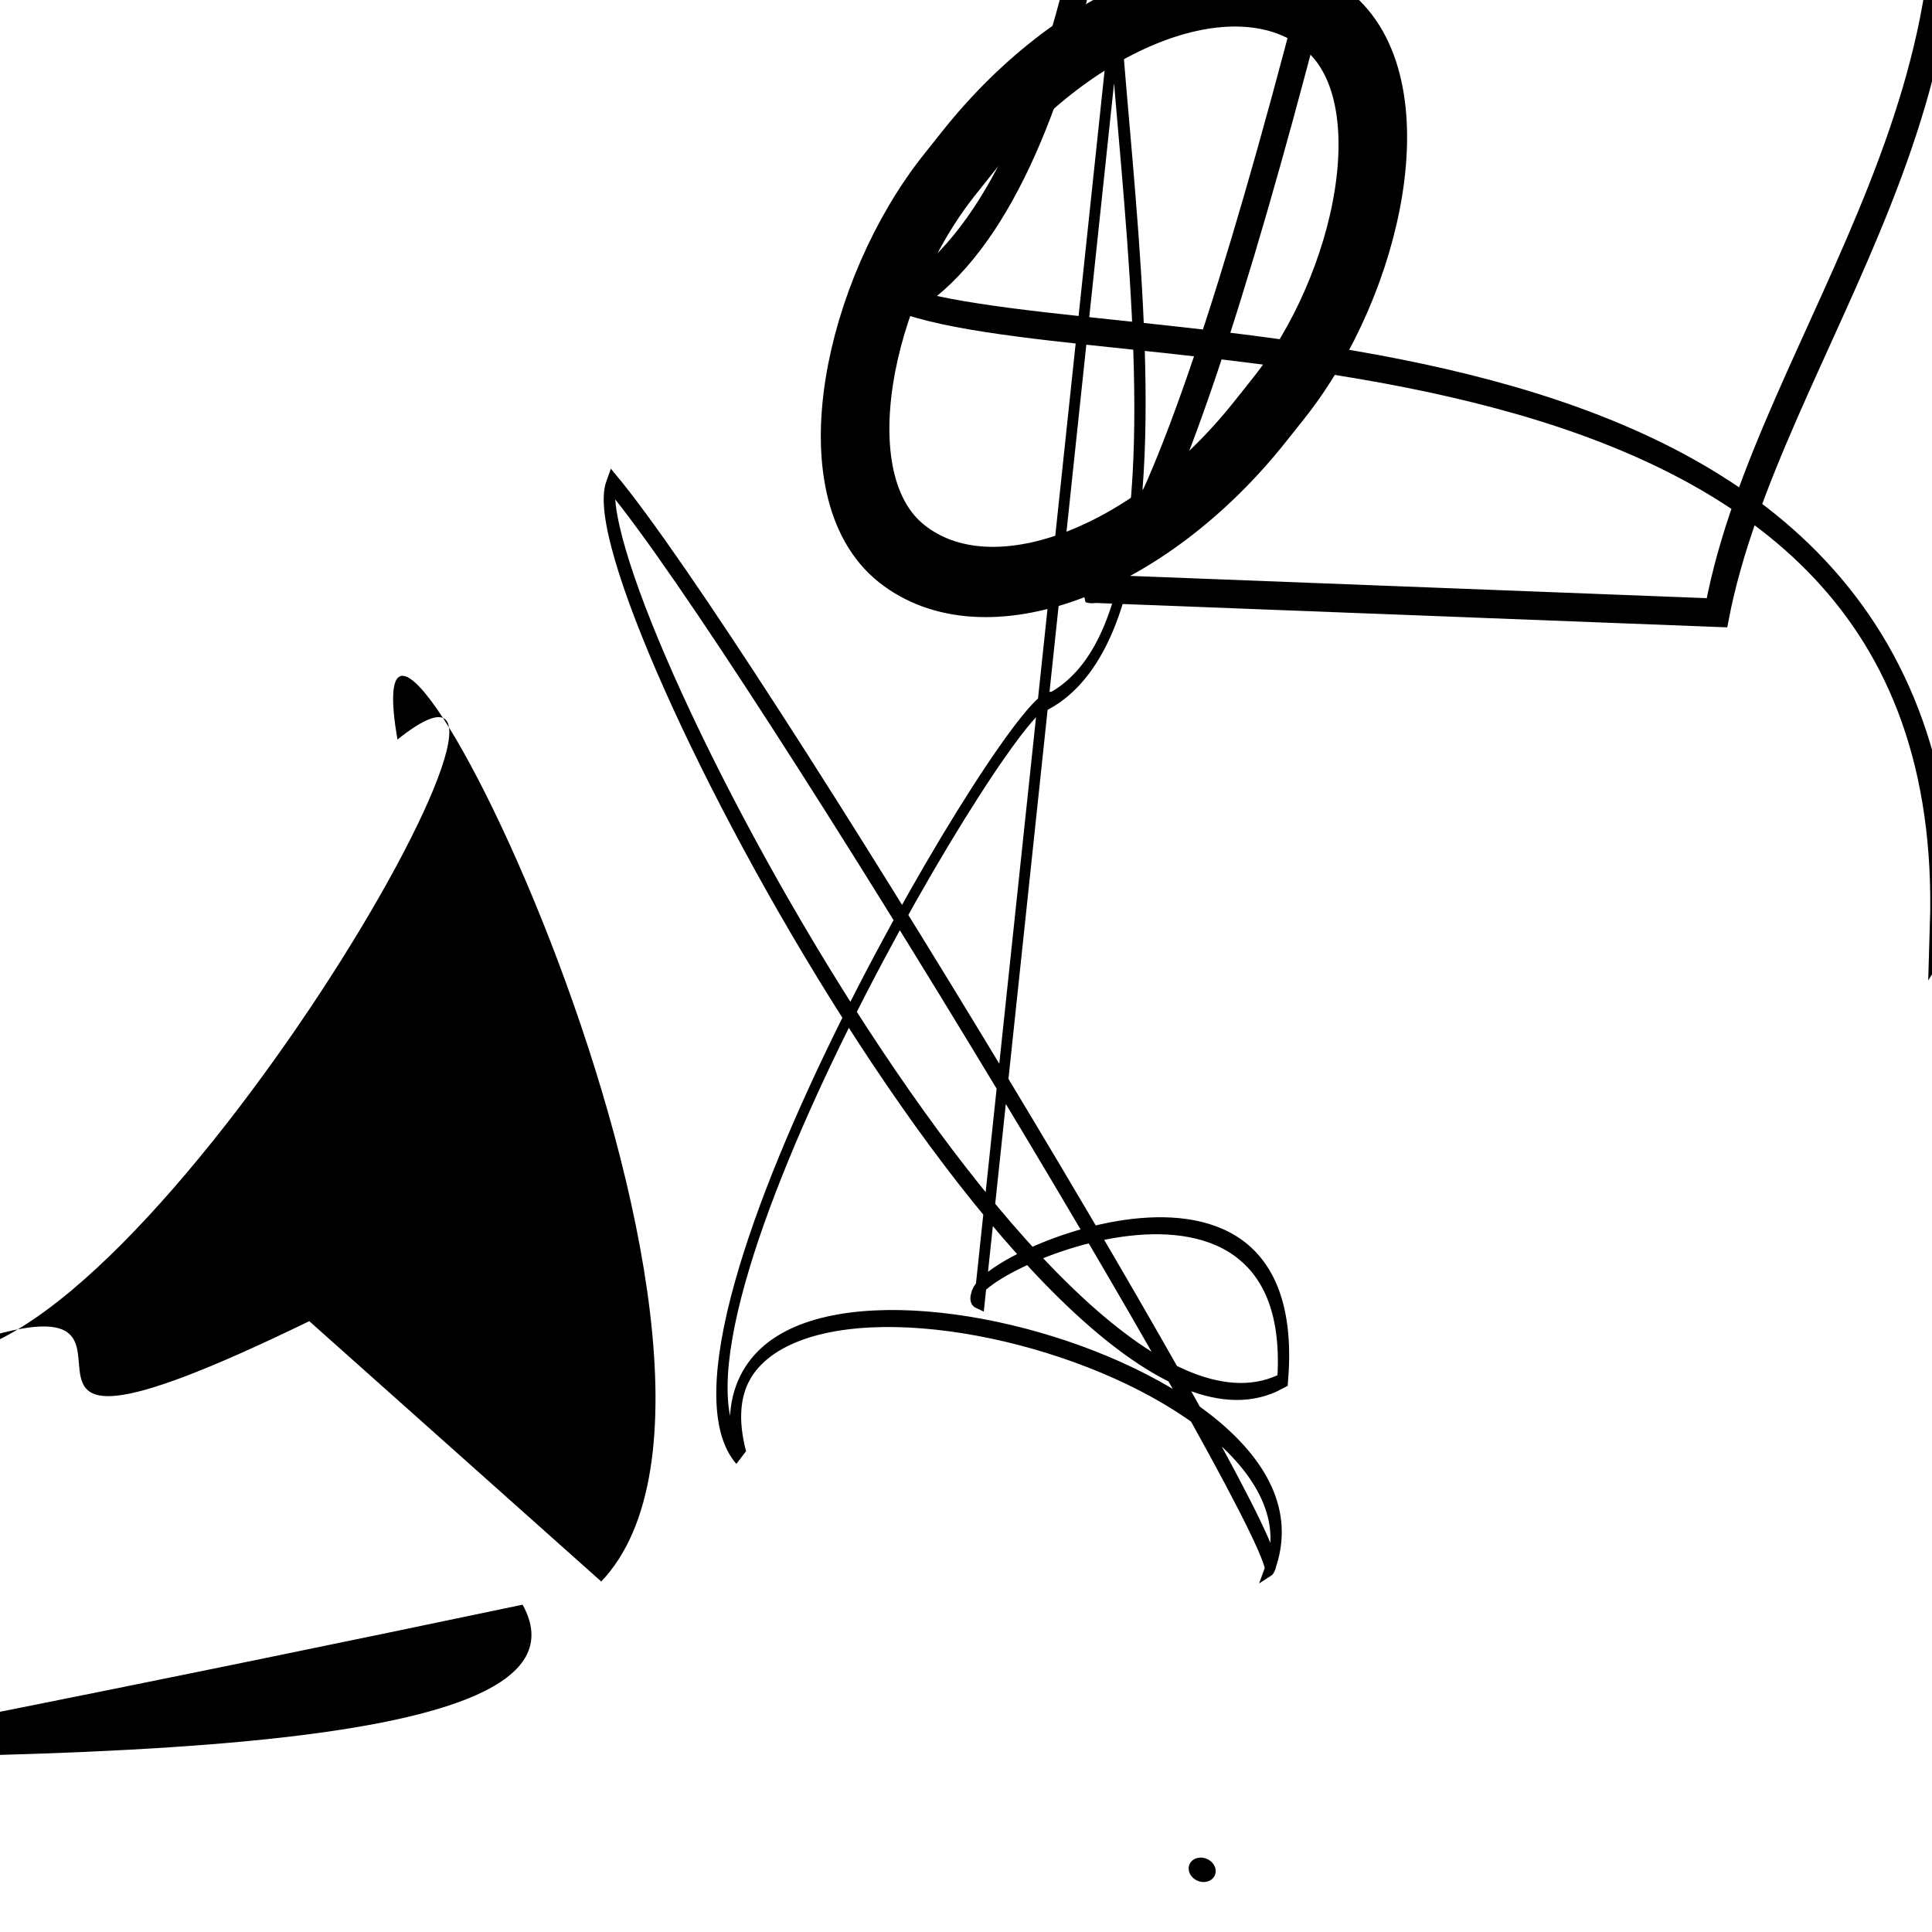 <?xml version="1.0" encoding="UTF-8"?>
<svg xmlns="http://www.w3.org/2000/svg" width="100" height="100" viewBox="0 0 100 100">
<defs>
<linearGradient id="g0" x1="0%" y1="0%" x2="100%" y2="100%">
<stop offset="0.0%" stop-color="hsl(106, 75%, 59%)" />
<stop offset="33.3%" stop-color="hsl(183, 71%, 60%)" />
<stop offset="66.7%" stop-color="hsl(242, 72%, 49%)" />
<stop offset="100.0%" stop-color="hsl(322, 74%, 44%)" />
</linearGradient>
<linearGradient id="g1" x1="0%" y1="0%" x2="100%" y2="100%">
<stop offset="0.0%" stop-color="hsl(290, 83%, 63%)" />
<stop offset="33.3%" stop-color="hsl(2, 82%, 55%)" />
<stop offset="66.7%" stop-color="hsl(86, 72%, 68%)" />
<stop offset="100.0%" stop-color="hsl(83, 65%, 44%)" />
</linearGradient>
<linearGradient id="g2" x1="0%" y1="0%" x2="100%" y2="100%">
<stop offset="0.0%" stop-color="hsl(40, 53%, 69%)" />
<stop offset="33.3%" stop-color="hsl(104, 72%, 65%)" />
<stop offset="66.7%" stop-color="hsl(144, 86%, 72%)" />
<stop offset="100.0%" stop-color="hsl(151, 70%, 62%)" />
</linearGradient>
</defs>

<path d="M 70.2 65.5 C 89.3 83.9, 68.7 73.4, 81.4 88.2 C 76.7 74.2, 32.1 77.2, 44.2 83.7 C 32.8 100.0, 58.8 31.7, 73.2 36.1 " fill="hsl(322, 74%, 44%)" fill-opacity="0.33" stroke="none" stroke-width="1.19"  transform="translate(94.0 29.1) rotate(122.6) scale(1.07 0.68)" />
<path d="M 73.3 33.5 C 73.1 37.7, 58.4 12.7, 71.9 6.1 C 81.4 20.8, 46.5 88.4, 41.0 88.4 C 46.5 71.9, 79.9 0.0, 81.0 1.5 C 69.8 1.4, 73.3 62.4, 84.8 48.5 C 80.8 61.1, 43.2 48.5, 43.8 45.7 C 35.2 32.7, 4.4 71.2, 1.1 64.8 Z" fill="none" fill-opacity="0.92" stroke="hsl(2, 82%, 55%)" stroke-width="0.89"  transform="translate(95.1 3.1) rotate(110.0) scale(1.03 0.59)" />
<rect x="18.1" y="33.0" width="23.6" height="36.4" rx="17.4" fill="none" fill-opacity="0.71" stroke="hsl(106, 75%, 59%)" stroke-width="3.9"  transform="translate(47.1 69.9) rotate(218.5) scale(0.87 0.97)" />
<path d="M 69.2 25.9 C 53.7 32.8, 55.2 90.0, 57.0 85.0 C 62.3 80.3, 6.1 11.5, 3.2 7.9 C 19.4 0.0, 32.1 81.5, 45.8 69.3 C 50.0 74.3, 15.0 61.1, 2.3 67.2 C 2.6 61.8, 64.0 67.3, 70.6 67.4 " fill="hsl(322, 74%, 44%)" fill-opacity="0.72" stroke="none" stroke-width="0.93"  transform="translate(39.6 83.0) rotate(102.4) scale(0.86 1.55)" />
<circle cx="16.1" cy="33.7" r="0.7" fill="hsl(183, 71%, 60%)" fill-opacity="0.86"  transform="translate(99.4 97.3) rotate(113.2) scale(0.88 1.02)" />
<path d="M 8.1 97.3 C 7.2 89.5, 39.9 57.7, 52.3 51.5 C 44.1 35.5, 64.4 43.7, 51.7 29.8 C 55.9 21.6, 26.5 100.0, 14.7 97.1 " fill="none" fill-opacity="0.28" stroke="hsl(151, 70%, 62%)" stroke-width="0.83"  transform="translate(98.9 31.8) rotate(278.0) scale(0.76 1.14)" />
<rect x="7.5" y="46.8" width="27.1" height="26.4" rx="6.9" fill="hsl(183, 71%, 60%)" fill-opacity="0.82"   transform="translate(91.7 82.8) rotate(317.5) scale(1.78 0.79)" />
<path d="M 20.7 28.9 C 26.5 37.3, 29.2 54.1, 39.5 57.6 C 42.3 59.5, 13.6 42.6, 9.7 30.1 C 25.1 46.2, 35.1 11.7, 40.2 4.7 C 40.1 23.1, 78.1 54.9, 78.1 45.0 C 89.3 57.0, 97.6 97.4, 93.1 97.1 C 82.0 91.7, 27.2 9.9, 30.6 4.9 Z" fill="none" fill-opacity="0.30" stroke="hsl(183, 71%, 60%)" stroke-width="0.89"  transform="translate(80.4 81.2) rotate(238.7) scale(1.83 1.14)" />
</svg>
